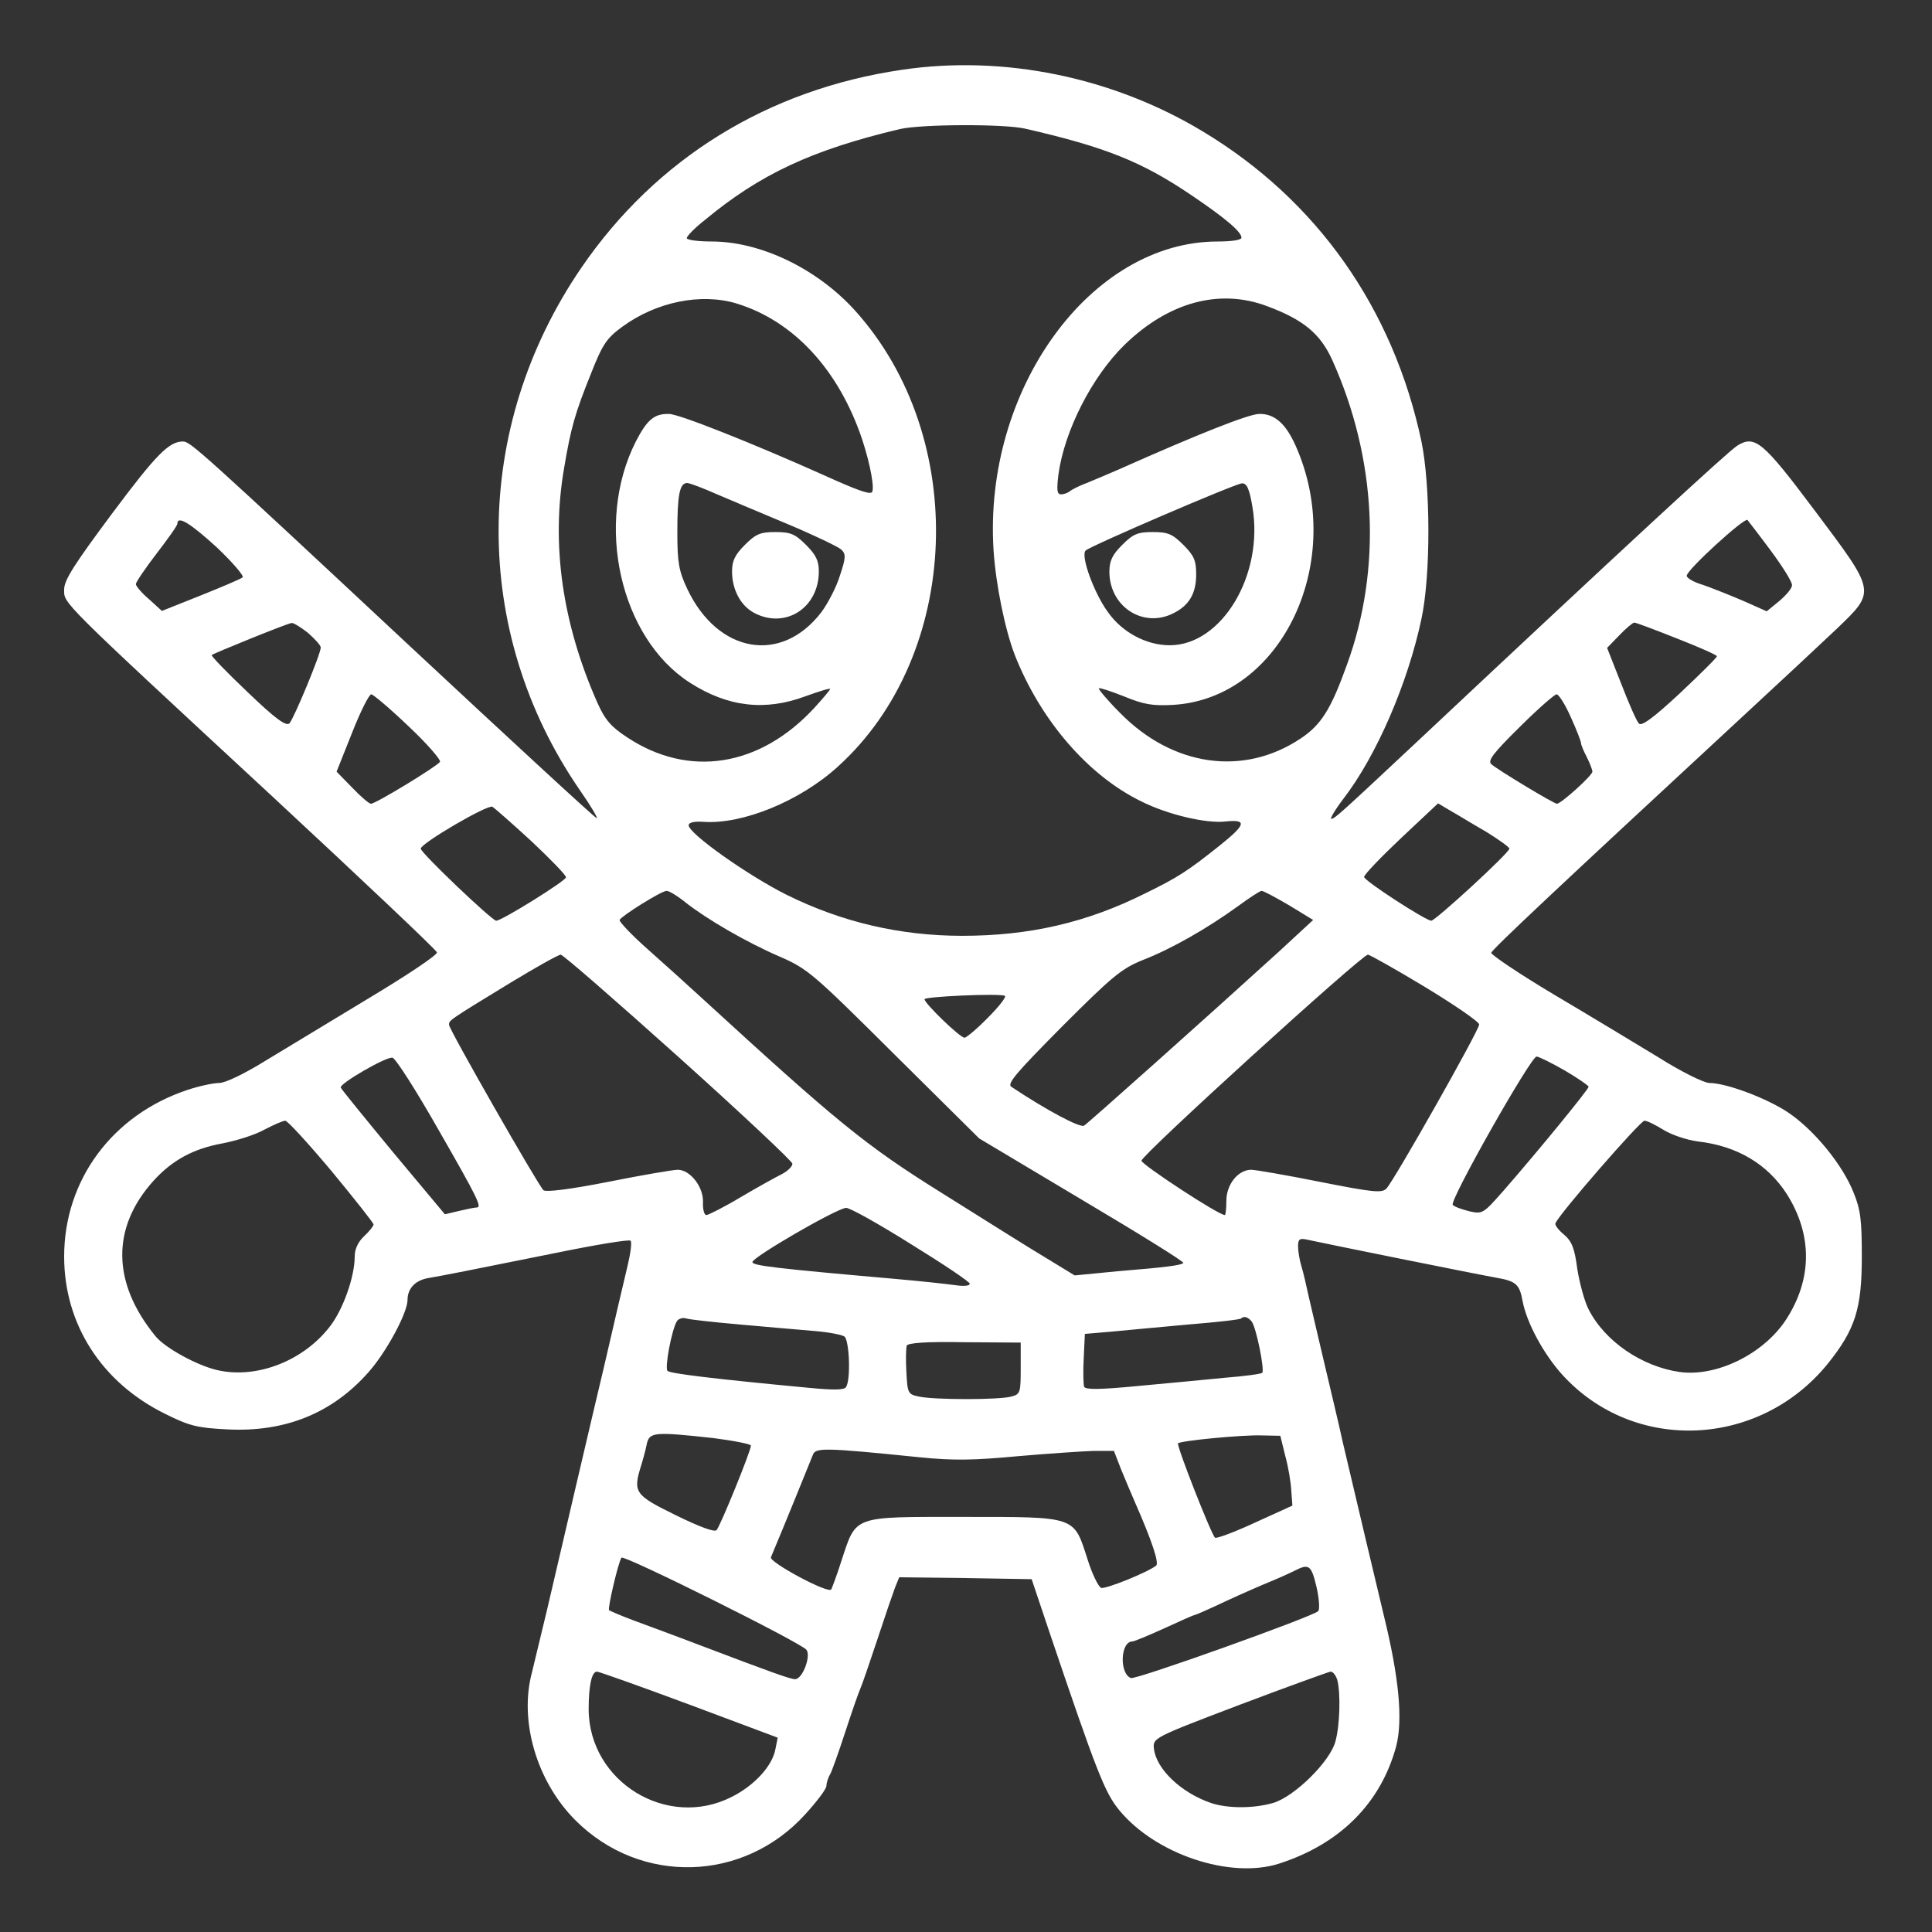 <?xml version="1.0" standalone="no"?>
<!DOCTYPE svg PUBLIC "-//W3C//DTD SVG 20010904//EN"
 "http://www.w3.org/TR/2001/REC-SVG-20010904/DTD/svg10.dtd">
<svg version="1.0" xmlns="http://www.w3.org/2000/svg"
 width="36pt" height="36pt" viewBox="0 0 512 512"
 preserveAspectRatio="xMidYMid meet">

<rect x="0" y="0" width="512" height="512" fill="#333333" stroke="none"/>

<g transform="translate(0,512) scale(0.1,-0.1)"
fill="#ffffff" stroke="none">
<path d="M2390 4935 c-355 -52 -651 -235 -849 -524 -291 -425 -293 -965 -5
-1384 30 -43 50 -77 45 -75 -5 1 -227 206 -493 454 -560 523 -584 544 -603
544 -37 0 -70 -33 -188 -191 -99 -133 -127 -176 -127 -201 0 -38 -18 -21 550
-547 239 -222 436 -408 438 -415 1 -7 -80 -61 -180 -121 -101 -61 -225 -136
-276 -167 -55 -34 -105 -58 -121 -58 -15 0 -53 -8 -83 -18 -200 -66 -328 -239
-328 -442 0 -179 99 -334 268 -417 64 -32 85 -37 164 -41 154 -8 279 43 375
152 47 53 103 157 103 191 0 30 20 52 55 58 41 7 107 20 335 66 107 22 198 37
201 33 4 -4 0 -34 -8 -67 -13 -54 -38 -162 -63 -270 -25 -104 -123 -524 -150
-640 -17 -71 -35 -146 -40 -166 -35 -129 12 -290 115 -393 172 -172 446 -165
610 17 30 33 55 66 55 74 0 7 4 21 10 31 5 9 23 60 40 112 17 52 35 104 40
115 5 11 25 70 45 130 20 61 41 122 47 138 l11 27 175 -2 176 -3 47 -140 c125
-370 147 -426 185 -472 96 -117 294 -183 423 -142 162 52 270 160 311 311 18
70 8 181 -33 348 -32 134 -56 235 -109 460 -10 47 -33 141 -49 210 -16 69 -35
148 -41 175 -6 28 -14 63 -19 79 -5 16 -9 40 -9 53 0 19 4 22 23 18 50 -11
436 -89 502 -101 52 -9 62 -17 70 -62 11 -58 56 -141 106 -196 190 -208 521
-193 702 29 74 92 91 147 91 285 0 95 -3 124 -22 170 -29 73 -103 164 -172
211 -56 38 -165 79 -210 79 -14 0 -75 30 -135 68 -61 37 -185 112 -278 167
-92 55 -166 105 -165 110 3 10 180 176 653 614 105 97 223 207 263 245 104
100 104 96 -58 312 -138 184 -159 202 -206 173 -24 -15 -293 -263 -849 -785
-203 -190 -218 -204 -227 -204 -4 0 10 24 32 53 88 114 171 307 207 477 25
117 24 353 0 470 -75 353 -277 640 -580 822 -239 144 -528 203 -797 163z m327
-156 c214 -49 309 -88 437 -174 92 -62 136 -99 136 -115 0 -6 -26 -10 -63 -10
-337 0 -621 -392 -594 -818 6 -91 30 -209 56 -277 68 -173 194 -320 336 -389
70 -35 172 -59 223 -53 58 6 54 -8 -16 -64 -84 -67 -110 -84 -198 -127 -154
-77 -306 -112 -484 -112 -164 0 -319 36 -466 109 -102 51 -259 162 -259 184 0
7 14 11 40 9 103 -7 255 55 355 146 328 296 350 873 45 1210 -100 110 -249
182 -379 182 -36 0 -66 4 -66 9 0 5 21 27 48 48 147 122 285 186 517 241 57
13 276 14 332 1z m-766 -463 c152 -46 272 -176 334 -361 22 -67 34 -134 25
-140 -8 -5 -41 7 -125 45 -192 86 -386 163 -412 163 -39 1 -58 -15 -88 -73
-110 -217 -42 -520 143 -639 101 -65 200 -76 307 -36 36 13 65 22 65 19 0 -2
-19 -25 -42 -50 -145 -157 -333 -186 -496 -78 -43 28 -59 47 -79 92 -93 210
-123 420 -88 622 18 106 28 143 72 252 30 76 41 92 82 122 90 66 208 90 302
62z m1406 -7 c97 -36 142 -73 174 -144 117 -260 132 -552 38 -808 -42 -117
-68 -158 -122 -194 -151 -101 -339 -75 -479 68 -33 33 -58 63 -56 65 2 2 33
-8 68 -22 51 -21 75 -25 129 -22 289 17 461 383 324 688 -26 58 -56 84 -96 83
-27 0 -161 -53 -372 -147 -27 -12 -66 -28 -85 -36 -19 -7 -39 -17 -45 -22 -5
-4 -15 -8 -23 -8 -11 0 -12 11 -7 53 16 116 89 259 175 343 116 113 251 150
377 103z m-1459 -498 c37 -16 123 -52 192 -81 69 -29 131 -59 139 -66 13 -12
13 -21 -3 -69 -9 -30 -32 -74 -49 -97 -106 -139 -275 -110 -356 62 -22 47 -26
69 -26 150 0 98 6 130 26 130 6 0 41 -13 77 -29z m1421 -34 c31 -180 -81 -367
-219 -367 -62 0 -126 34 -164 88 -36 49 -73 149 -59 163 12 12 396 177 414
178 13 1 20 -14 28 -62z m1375 -118 c31 -42 56 -82 55 -90 0 -8 -15 -26 -34
-42 l-33 -27 -63 28 c-35 15 -83 34 -106 42 -24 7 -43 18 -43 24 -1 15 154
156 161 148 3 -4 32 -41 63 -83z m-4119 10 c42 -40 72 -75 68 -79 -4 -4 -54
-25 -111 -48 l-103 -41 -34 31 c-19 16 -35 35 -35 40 0 5 25 42 55 81 30 39
55 74 55 79 0 23 35 1 105 -63z m241 -226 c18 -16 34 -33 34 -39 0 -17 -71
-188 -83 -201 -9 -8 -36 11 -111 83 -55 52 -97 96 -95 98 6 5 203 85 212 85 4
1 24 -11 43 -26z m3628 -15 c59 -23 106 -44 106 -47 0 -4 -45 -48 -99 -99 -72
-67 -102 -88 -108 -79 -6 6 -27 54 -47 106 l-37 94 32 33 c18 19 36 34 40 34
5 0 55 -19 113 -42z m-3361 -233 c49 -46 86 -89 83 -94 -8 -12 -170 -111 -183
-111 -5 0 -27 19 -50 43 l-41 42 41 103 c22 56 45 102 51 102 6 -1 51 -39 99
-85z m3080 24 c15 -33 27 -64 27 -69 0 -4 7 -21 15 -36 8 -16 15 -34 15 -39 0
-10 -83 -85 -94 -85 -8 0 -159 91 -174 105 -10 9 5 29 75 98 48 48 93 87 98
87 6 0 23 -27 38 -61z m-2755 -328 c50 -47 92 -90 92 -96 0 -9 -170 -115 -185
-115 -11 0 -200 180 -200 191 0 14 178 118 190 111 5 -3 52 -44 103 -91z
m2530 25 c34 -21 62 -41 62 -45 0 -11 -196 -191 -207 -191 -16 1 -178 106
-178 116 0 6 44 52 98 103 l98 92 32 -19 c18 -10 60 -36 95 -56z m-2122 -187
c57 -45 162 -106 250 -144 74 -32 89 -45 303 -258 l226 -224 273 -163 c150
-89 271 -164 268 -167 -6 -6 -41 -11 -175 -22 l-113 -11 -77 47 c-42 25 -166
103 -276 172 -202 126 -276 187 -635 516 -36 33 -100 91 -143 129 -43 38 -76
73 -75 78 4 10 109 76 124 77 6 1 29 -13 50 -30z m1600 -8 l64 -39 -92 -85
c-199 -181 -504 -453 -515 -460 -10 -7 -100 41 -193 103 -12 8 14 38 135 160
133 133 157 153 214 176 75 29 171 84 251 142 30 22 59 41 63 41 4 1 37 -17
73 -38z m-1618 -402 c166 -149 302 -277 302 -283 0 -7 -12 -19 -27 -27 -16 -8
-65 -35 -109 -61 -45 -27 -87 -48 -92 -48 -6 0 -10 16 -9 35 1 40 -34 85 -67
85 -12 0 -94 -14 -184 -32 -102 -20 -166 -28 -172 -22 -15 15 -250 426 -250
438 0 12 -4 10 165 113 66 40 125 73 131 73 6 0 146 -122 312 -271z m1979 185
c79 -48 143 -92 143 -99 0 -15 -225 -413 -246 -435 -12 -12 -35 -10 -176 18
-90 18 -172 32 -182 32 -35 0 -66 -39 -66 -82 0 -21 -2 -38 -4 -38 -17 0 -221
134 -221 144 0 15 584 546 600 546 5 0 74 -39 152 -86z m-1158 -80 c-29 -30
-58 -54 -63 -54 -12 0 -106 91 -106 102 0 7 198 16 213 9 5 -2 -15 -28 -44
-57z m-1457 -298 c105 -183 116 -206 101 -206 -5 0 -25 -4 -46 -9 l-38 -9
-137 164 c-75 91 -138 168 -139 172 -4 10 120 82 137 79 8 -1 63 -87 122 -191z
m2985 157 c34 -20 63 -40 63 -43 0 -7 -136 -173 -226 -276 -53 -60 -55 -62
-90 -54 -20 5 -40 12 -44 17 -10 10 207 393 222 393 6 0 40 -17 75 -37z
m-3268 -267 c61 -74 111 -137 111 -141 0 -4 -11 -18 -25 -31 -16 -15 -25 -34
-25 -54 0 -53 -30 -138 -64 -183 -70 -93 -195 -142 -300 -118 -53 12 -139 59
-164 90 -116 142 -117 288 -5 412 50 55 106 85 183 99 36 7 85 22 110 36 25
13 50 24 56 24 6 0 61 -60 123 -134z m3529 110 c21 -13 61 -27 92 -31 104 -12
184 -60 235 -139 69 -109 68 -227 -3 -335 -60 -90 -183 -150 -280 -137 -100
14 -199 81 -242 166 -11 21 -24 70 -30 107 -7 54 -14 73 -35 91 -15 12 -25 26
-23 30 9 24 225 272 236 272 7 0 29 -11 50 -24z m-1994 -303 c86 -53 156 -100
156 -105 0 -6 -17 -7 -37 -4 -21 3 -94 11 -163 17 -319 28 -374 35 -376 44 -4
11 222 142 248 144 9 1 86 -42 172 -96z m-454 -213 c69 -6 157 -14 195 -17 39
-3 76 -10 83 -15 13 -11 17 -115 4 -134 -5 -8 -34 -8 -97 -2 -255 24 -369 38
-376 45 -8 8 11 109 25 132 4 6 15 10 24 7 10 -3 73 -10 142 -16z m1357 8 c12
-15 35 -129 28 -136 -2 -3 -46 -9 -97 -13 -51 -5 -155 -15 -232 -22 -104 -10
-139 -10 -143 -2 -2 7 -3 41 -1 76 l3 64 70 6 c39 4 131 12 205 19 74 6 137
13 139 16 8 7 18 4 28 -8z m-612 -124 c0 -64 -1 -69 -25 -75 -31 -9 -205 -9
-245 0 -29 6 -30 9 -33 65 -2 32 -1 64 1 70 3 7 52 11 153 9 l149 -1 0 -68z
m-815 -185 c55 -7 100 -16 100 -20 0 -14 -81 -213 -91 -224 -6 -6 -46 9 -109
40 -108 53 -113 60 -91 131 5 16 12 41 15 57 7 32 20 33 176 16z m1516 -47 c8
-29 15 -70 16 -92 l3 -40 -99 -45 c-54 -25 -102 -43 -106 -40 -9 6 -103 245
-98 250 6 7 173 23 222 21 l49 -1 13 -53z m-968 -4 c89 -9 143 -8 260 3 81 7
171 13 201 14 l53 0 19 -49 c11 -27 28 -67 38 -90 44 -100 63 -158 55 -165
-23 -18 -134 -63 -146 -59 -7 3 -24 37 -36 76 -37 115 -28 112 -329 112 -296
0 -283 5 -323 -116 -12 -38 -25 -72 -27 -76 -7 -13 -165 72 -160 85 33 78 105
256 111 271 7 20 28 20 284 -6z m-301 -510 c13 -16 -10 -78 -30 -78 -12 0 -60
17 -252 90 -60 23 -139 52 -174 65 -35 13 -65 26 -67 28 -4 4 24 126 33 139 5
9 475 -225 490 -244z m1352 166 c7 -31 9 -60 4 -64 -19 -16 -483 -182 -496
-177 -31 12 -28 97 4 97 5 0 43 16 85 35 41 19 77 35 80 35 2 0 39 16 81 36
43 20 96 43 118 52 22 9 51 22 65 29 39 20 45 16 59 -43z m-1663 -311 l235
-88 -6 -30 c-8 -45 -56 -97 -116 -127 -171 -87 -378 40 -379 232 0 63 8 100
22 100 5 0 115 -39 244 -87z m1718 65 c9 -36 7 -119 -5 -163 -14 -53 -108
-146 -165 -163 -52 -15 -121 -15 -165 0 -79 27 -145 90 -151 144 -3 28 -2 29
227 116 127 48 235 87 241 88 7 0 14 -10 18 -22z"/>
<path d="M1974 3676 c-26 -26 -34 -42 -34 -70 0 -49 23 -92 60 -111 82 -42
170 14 170 111 0 28 -8 44 -34 70 -29 29 -41 34 -81 34 -40 0 -52 -5 -81 -34z"/>
<path d="M2974 3676 c-26 -26 -34 -42 -34 -71 0 -93 90 -151 170 -110 42 21
60 53 60 103 0 37 -6 50 -34 78 -29 29 -41 34 -81 34 -40 0 -52 -5 -81 -34z"/>
</g>
</svg>
